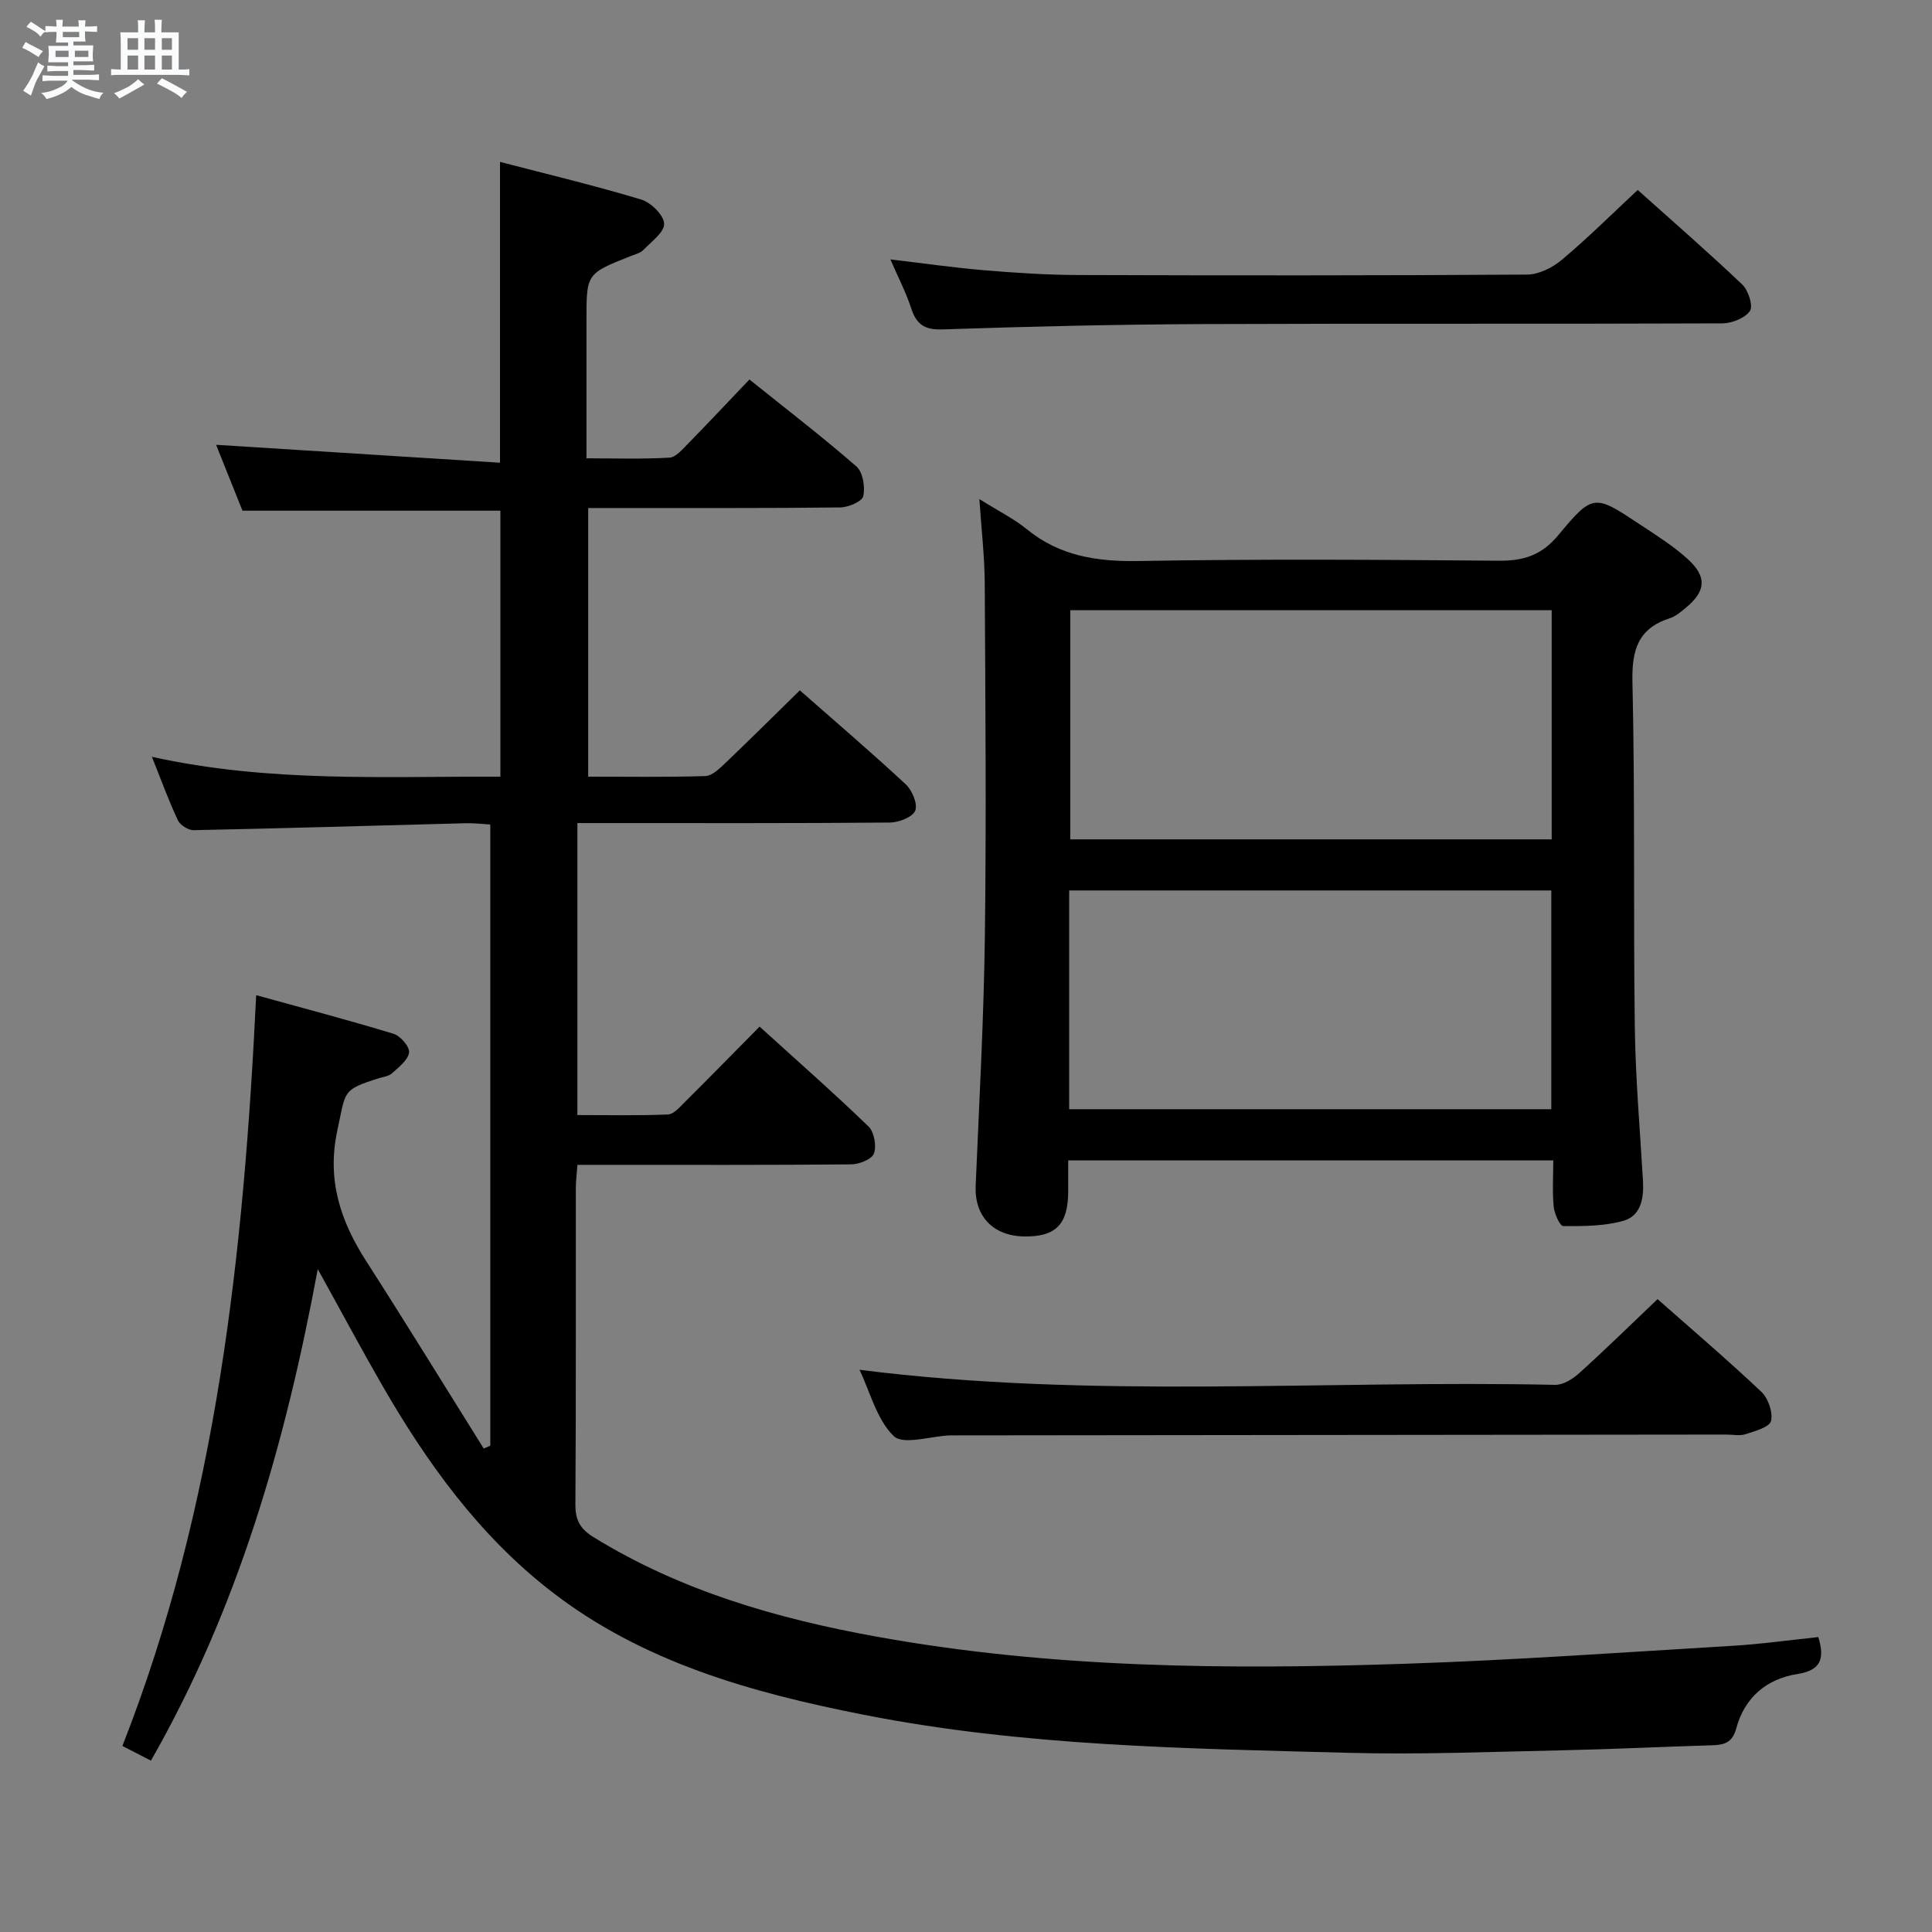 <svg enable-background="new 0 0 400 400" viewBox="0 0 400 400" xmlns="http://www.w3.org/2000/svg"><rect x="0" y="0" width="400" height="400" fill="#808080" stroke="none"/><path d="m6.8 9.5c.6.3 1.3.7 2.1 1.1-.4.4-.7.8-.9 1.2-.7-.4-1.3-.8-1.8-1.1s-1.1-.6-1.6-.8c.2-.4.5-.8.7-1.2.4.2.8.5 1.5.8zm.9 6.9c-.3.6-.5 1.1-.7 1.7s-.4 1.1-.6 1.7c-.6-.4-1.1-.7-1.6-1 .7-1 1.2-1.8 1.5-2.4.3-.5.6-1.1.8-1.7.3-.6.5-1.2.8-1.8.3.3.8.6 1.3.8-.7 1.3-1.2 2.2-1.5 2.7zm.1-11c.4.3 1 .7 1.7 1.1-.5.2-.8.6-1.1 1.1-.5-.6-1-1-1.4-1.2s-.9-.6-1.5-.8c.2-.4.5-.7.9-1.1.5.3.9.6 1.4.9zm10.5 13.1c1 .4 2 .6 3.1.7-.4.4-.7.8-.8 1.3-.9-.2-1.9-.6-3-.9-1-.4-2-.9-2.8-1.6-.5.4-1.1.9-1.9 1.3s-1.9.9-3.3 1.2c-.1-.3-.5-.8-1.1-1.3 1 0 2.1-.3 3.2-.8 1.2-.5 1.9-1 2.3-1.7h-3.2c-.4 0-1 0-2 .1v-1.2c1 0 1.7.1 2 .1h3.3v-1h-2.3c-.2 0-.9 0-2 .1v-1.2c1.2 0 1.9.1 2 .1h2.3v-.8h-4.1c0-.7.1-1.2.1-1.6 0-.5 0-1.1-.1-1.8h4.1v-.7h-2.5c0-.6.1-1.1.1-1.6v-.6h-.5c-.4 0-1 0-1.8.1v-1.3c1.2 0 1.9.1 2.1.1h.2c0-.3 0-.8-.1-1.4h1.4c0 .6-.1 1-.1 1.4h3.4c0-.4 0-.8-.1-1.3h1.5c0 .4-.1.9-.1 1.3.7 0 1.5 0 2.5-.1v1.2c-1 0-1.8-.1-2.5-.1v.6c0 .3 0 .8.1 1.5h-2.5v.8h4.1c0 .7-.1 1.3-.1 1.8s0 1 .1 1.5h-4.1v.8h1.4c.8 0 1.8 0 2.9-.1v1.2c-1 0-1.9-.1-2.8-.1h-1.5v1h3.2c.3 0 1 0 2.1-.1v1.2c-1.1 0-1.8-.1-2.1-.1h-3.4l-.1.1c1.4 1 2.4 1.5 3.4 1.9zm-4.1-6.7v-1.3h-2.7v1.3zm2.2-4.1v-1.1h-3.4v1.1zm1.9 4.1v-1.3h-2.8v1.3z" fill="#fafbfc"/><path d="m37 6.7v2.3 5.4c1 0 1.8 0 2.2-.1v1.3c-.6 0-1.5-.1-2.5-.1h-11.9c-.7 0-1.3 0-1.8.1v-1.3c.5 0 1.1.1 2 .1v-5.2c0-1 0-1.8-.1-2.5h3.7c0-1.3 0-2.1-.1-2.5h1.5c0 .4-.1 1.3-.1 2.5h2.2c0-1.2 0-2.1-.1-2.6h1.5c0 .4-.1 1.3-.1 2.6zm-12.3 13.7c-.3-.4-.7-.8-1.1-1.1 1.1-.4 2.1-.9 2.9-1.3.8-.5 1.5-1 2.1-1.6.4.4.9.8 1.3 1.1-2.5 1.4-4.2 2.4-5.2 2.9zm3.9-10.1v-2.4h-2.2v2.4zm0 4.1v-2.9h-2.2v2.9zm3.5-4.1v-2.4h-2.2v2.4zm0 4.1v-2.9h-2.2v2.9zm.4 2.9 1-1.1c.6.3 1.4.7 2.5 1.3s2 1.1 2.7 1.5c-.4.4-.8.8-1.1 1.3-.8-.8-2.5-1.7-5.1-3zm3.1-7v-2.4h-2.1v2.4zm0 4.1v-2.9h-2.1v2.9z" fill="#fafbfc"/><g fill="#000001"><path d="m376.46 338.94c1.44 4.67.37 6.91-4.33 7.65-6.42 1-10.95 4.9-12.66 11.26-.81 3-2.52 3.42-5.04 3.49-10.31.31-20.61.82-30.91 1.04-14.81.31-29.64.92-44.44.52-33.55-.9-67.17-1.35-100.27-7.88-23.1-4.56-45.65-10.78-64.72-25.57-14.84-11.52-25.62-26.45-34.91-42.55-4.31-7.47-8.37-15.08-13.39-24.14-6.77 36.39-16.55 70.28-34.54 101.76-1.81-.93-3.68-1.89-5.91-3.04 19.5-49.66 25.1-101.67 27.7-155.44 9.84 2.72 19.2 5.18 28.45 8 1.42.43 3.37 2.71 3.2 3.87-.22 1.58-2.13 3.03-3.53 4.3-.68.62-1.82.74-2.77 1.04-7.64 2.42-6.77 2.6-8.53 10.7-2.23 10.31.59 18.79 5.97 27.17 8.24 12.84 16.23 25.85 24.32 38.79.45-.2.91-.39 1.36-.59 0-42.67 0-85.34 0-128.61-1.55-.09-3.3-.32-5.05-.27-18.79.49-37.57 1.05-56.36 1.44-1.11.02-2.8-1.04-3.27-2.05-1.88-3.99-3.39-8.16-5.38-13.14 24.26 5.36 48.02 4.03 72.15 4.11 0-18.47 0-36.68 0-55.07-17.5 0-35.07 0-53.4 0-1.69-4.22-3.63-9.08-5.46-13.64 19.69 1.24 39.15 2.47 58.78 3.71 0-21.36 0-41.4 0-62.28 9.81 2.55 19.59 4.89 29.2 7.78 2.03.61 4.67 3.18 4.78 4.99.11 1.73-2.62 3.73-4.28 5.44-.65.67-1.75.94-2.67 1.3-9.13 3.62-9.13 3.62-9.13 13.26v28.6c6.02 0 11.61.19 17.18-.14 1.33-.08 2.7-1.73 3.83-2.87 4.18-4.27 8.27-8.63 12.73-13.31 7.55 6.06 15.04 11.81 22.15 18 1.34 1.17 1.84 4.25 1.42 6.15-.25 1.12-3.09 2.32-4.78 2.34-15.5.18-30.99.11-46.49.12-1.79 0-3.58 0-5.68 0v55.62c8.31 0 16.27.12 24.23-.12 1.37-.04 2.87-1.46 4.01-2.55 5.17-4.93 10.24-9.97 15.58-15.2 7.31 6.43 14.75 12.79 21.92 19.45 1.33 1.23 2.52 4.08 1.97 5.45-.54 1.34-3.38 2.45-5.23 2.47-19.5.17-38.99.11-58.49.11-1.96 0-3.93 0-6.23 0v60.45c6.25 0 12.51.14 18.75-.12 1.21-.05 2.46-1.54 3.5-2.57 5.07-5.04 10.08-10.16 15.48-15.62 7.71 7 15.29 13.67 22.54 20.67 1.18 1.14 1.7 4.02 1.13 5.6-.43 1.2-3.07 2.24-4.73 2.25-17 .16-33.99.1-50.99.1-1.79 0-3.58 0-5.67 0-.14 1.95-.33 3.39-.33 4.84-.02 21.83.05 43.66-.09 65.49-.02 3.24.99 5.05 3.77 6.76 18.01 11.1 37.89 16.83 58.43 20.56 36.22 6.58 72.82 6.87 109.44 5.65 22.59-.75 45.16-2.36 67.73-3.71 5.92-.34 11.85-1.18 17.96-1.82z"/><path d="m202.77 103.33c4 2.51 7.16 4.07 9.82 6.24 6.85 5.58 14.55 6.73 23.19 6.58 24.81-.43 49.63-.27 74.45-.06 5.16.04 8.89-1.06 12.4-5.29 7.17-8.65 7.5-8.44 16.81-2.28 3.45 2.29 7.02 4.51 10.05 7.29 3.98 3.65 3.66 6.6-.43 10-1.02.84-2.1 1.79-3.32 2.18-6.58 2.12-7.91 6.52-7.76 13.18.55 23.8.17 47.63.49 71.44.14 10.63 1.07 21.24 1.69 31.86.21 3.58-.4 7.24-4.04 8.28-3.95 1.12-8.28 1.12-12.45 1.1-.7 0-1.84-2.54-1.99-3.98-.31-3.1-.09-6.25-.09-9.62-33.63 0-66.69 0-100.43 0 0 2.23.01 4.33 0 6.43-.02 6.84-2.58 9.43-9.19 9.31-6.43-.12-10.24-4.27-9.97-10.48.73-17.27 1.69-34.55 1.91-51.83.31-24.31.1-48.63-.03-72.95-.03-5.44-.67-10.88-1.11-17.4zm118.49 70.45c0-16.15 0-31.72 0-47.44-33.39 0-66.45 0-99.67 0v47.44zm-99.9 55.87h99.82c0-15.32 0-30.35 0-45.29-33.49 0-66.56 0-99.82 0z"/><path d="m177.95 283.6c48.19 6.11 96.16 2.08 144 3.12 1.68.04 3.69-1.22 5.03-2.44 5.43-4.91 10.66-10.03 16.2-15.31 6.88 6.08 14.34 12.44 21.47 19.17 1.43 1.35 2.46 4.27 2.02 6.06-.31 1.28-3.32 2.1-5.25 2.73-1.2.4-2.64.08-3.97.08-53.31.06-106.61.11-159.92.17-.33 0-.67-.01-1 .01-3.95.17-9.54 2.03-11.5.13-3.51-3.41-4.85-9.07-7.08-13.72z"/><path d="m339.07 39.33c6.9 6.18 14.42 12.72 21.64 19.57 1.26 1.2 2.3 4.44 1.6 5.47-1.03 1.5-3.73 2.57-5.73 2.58-36 .15-72 0-107.99.15-17.81.08-35.62.5-53.42 1.1-3.7.12-5.4-.97-6.5-4.32-1.07-3.29-2.69-6.4-4.32-10.17 6.82.8 13.1 1.71 19.4 2.24 6.46.54 12.95.97 19.43.99 31 .1 62 .12 92.99-.09 2.44-.02 5.29-1.45 7.23-3.09 5.33-4.47 10.29-9.41 15.67-14.43z"/></g></svg>